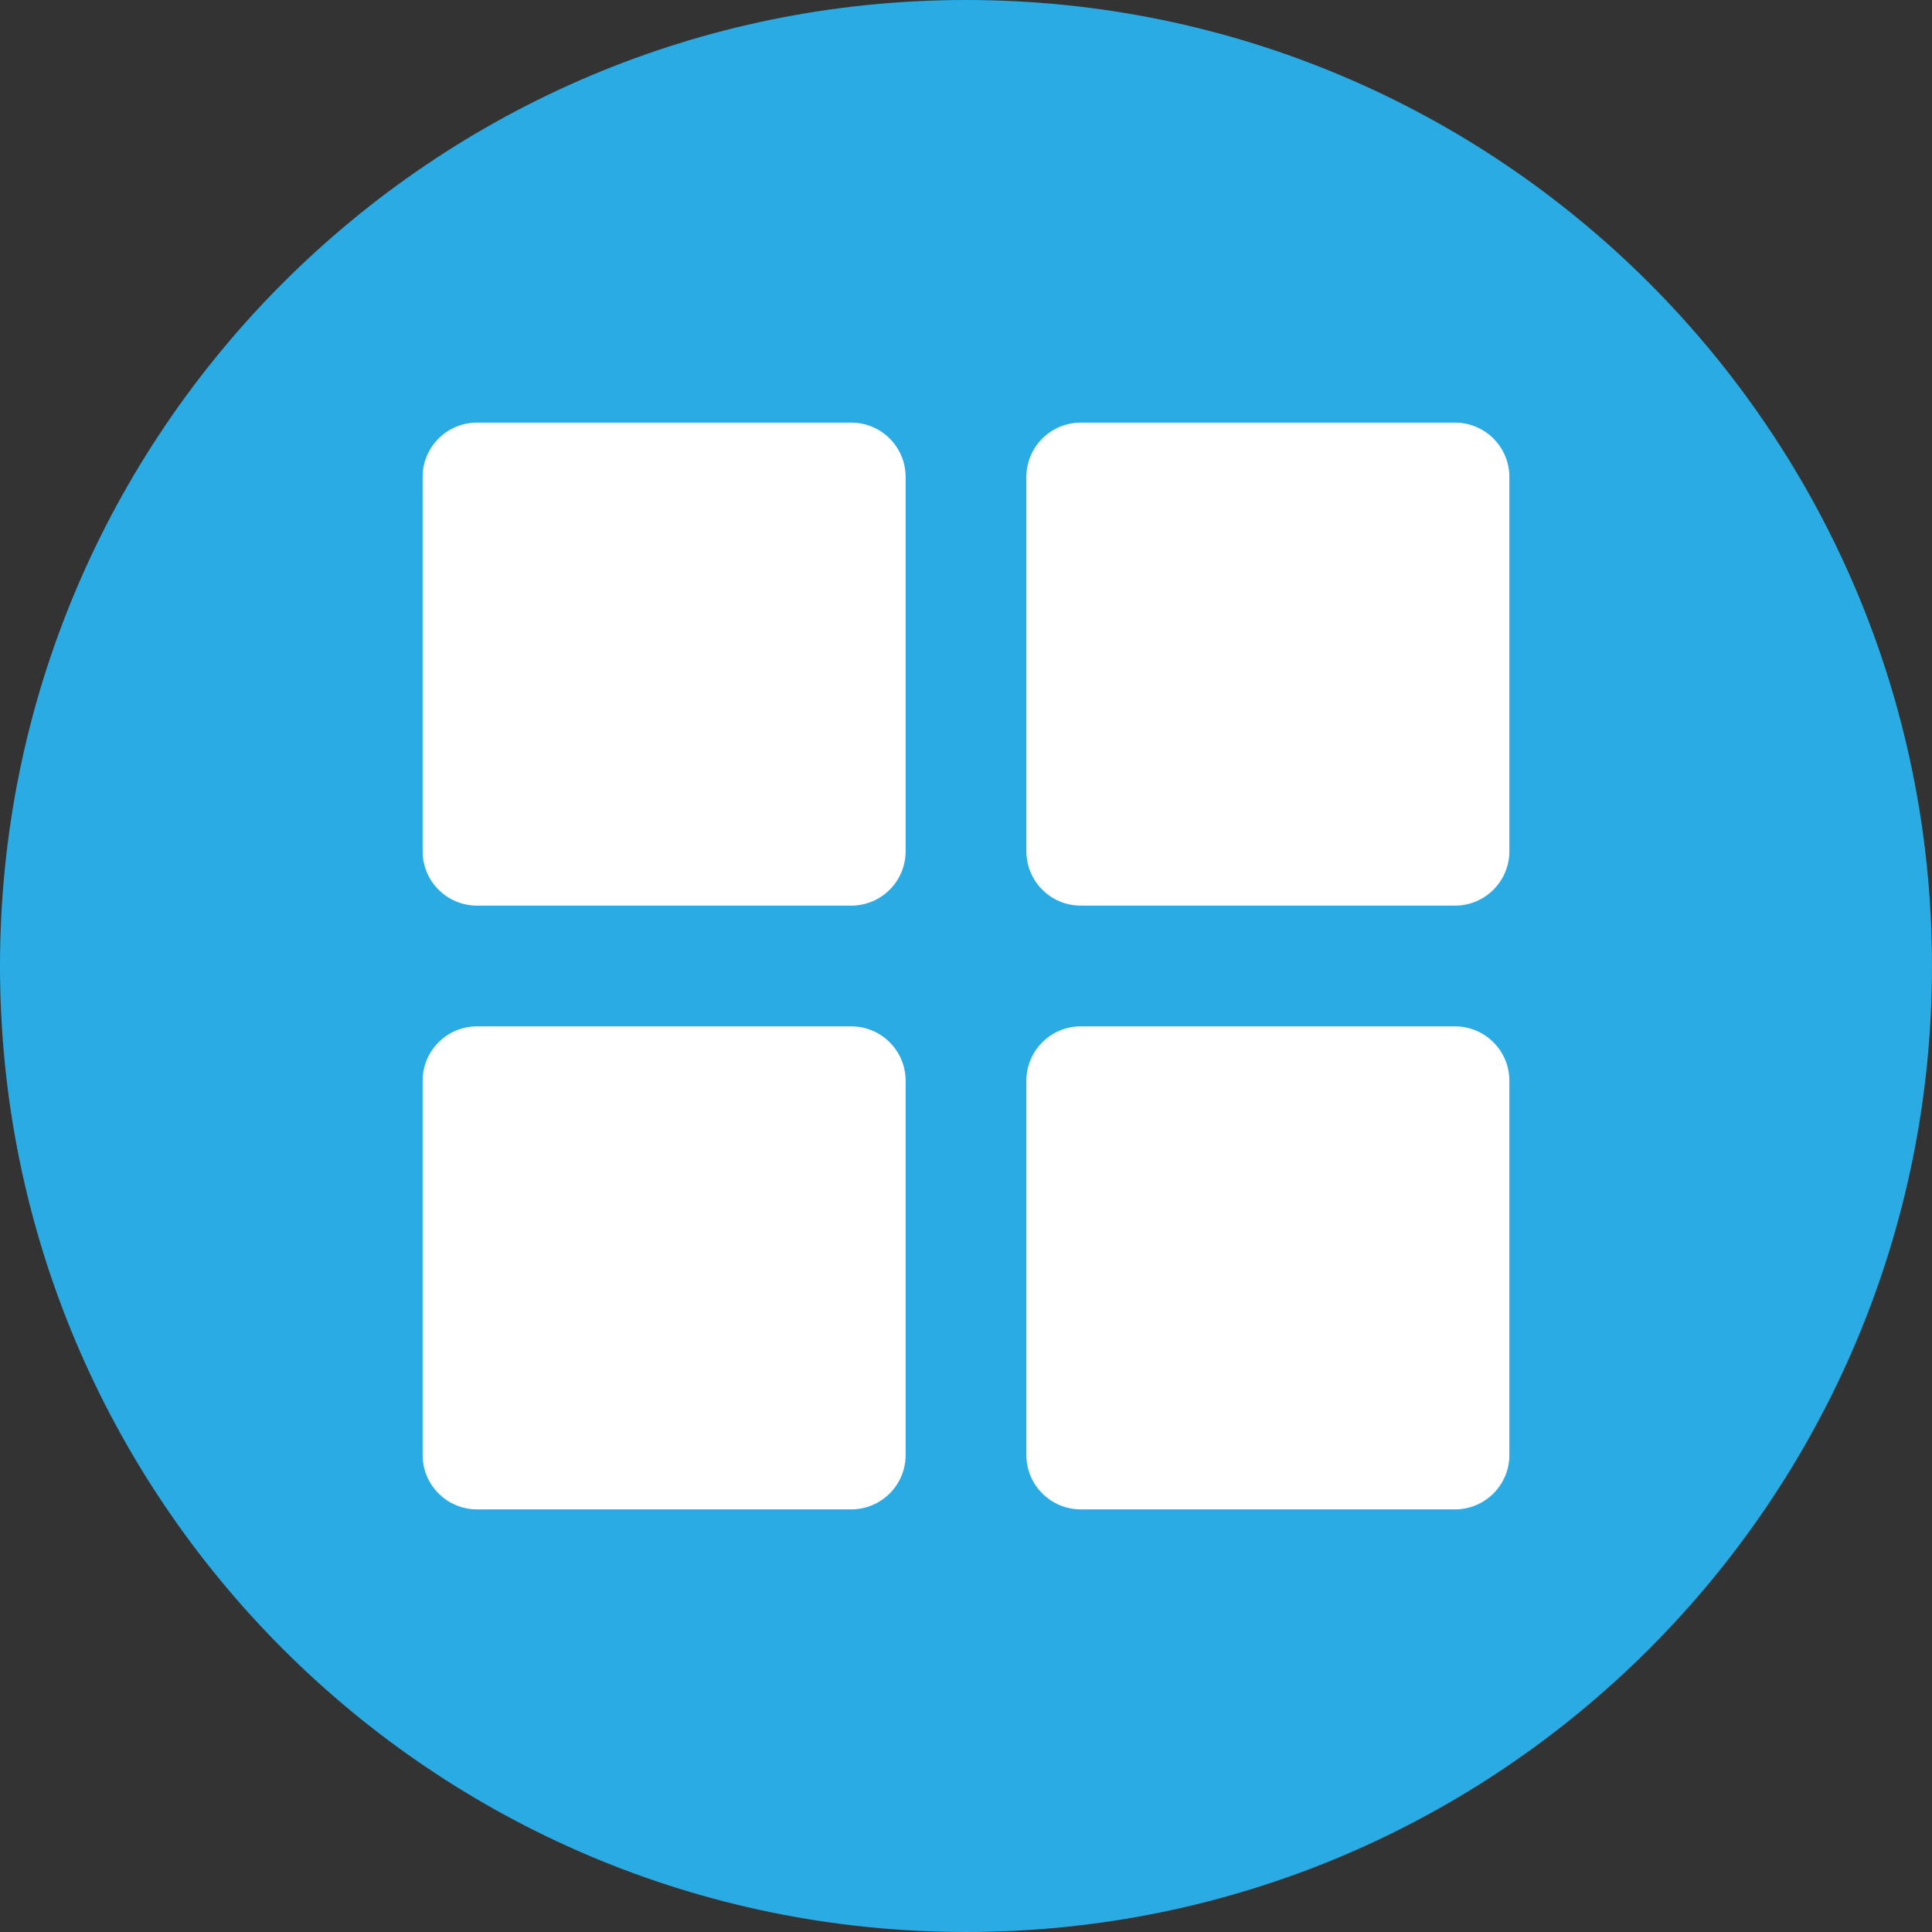<?xml version="1.0" encoding="UTF-8"?>
<svg xmlns="http://www.w3.org/2000/svg" xmlns:xlink="http://www.w3.org/1999/xlink" width="168pt" height="168pt" viewBox="0 0 168 168" version="1.1">
<rect x="0" y="0" width="168" height="168" fill="#333333" stroke="none"/>
<g id="surface1581">
<path style=" stroke:none;fill-rule:evenodd;fill:rgb(16.471%,67.059%,89.412%);fill-opacity:1;" d="M 168 84 C 168 130.391 130.391 168 84 168 C 37.609 168 0 130.391 0 84 C 0 37.609 37.609 0 84 0 C 130.391 0 168 37.609 168 84 "/>
<path style=" stroke:none;fill-rule:evenodd;fill:rgb(100%,100%,100%);fill-opacity:1;" d="M 41.477 36.75 L 74.027 36.75 L 74.023 36.75 C 76.633 36.75 78.75 38.867 78.75 41.477 L 78.75 74.027 L 78.75 74.023 C 78.75 76.633 76.633 78.75 74.023 78.75 L 41.477 78.75 C 38.867 78.75 36.75 76.633 36.75 74.023 L 36.75 41.477 C 36.75 38.867 38.867 36.75 41.477 36.75 Z M 93.977 36.75 L 126.527 36.75 L 126.523 36.75 C 129.133 36.75 131.25 38.867 131.25 41.477 L 131.25 74.027 L 131.25 74.023 C 131.25 76.633 129.133 78.75 126.523 78.75 L 93.973 78.75 L 93.977 78.75 C 91.367 78.75 89.25 76.633 89.25 74.023 L 89.25 41.477 C 89.25 38.867 91.367 36.75 93.977 36.75 Z M 93.977 89.25 L 126.527 89.25 L 126.523 89.25 C 129.133 89.25 131.25 91.367 131.25 93.977 L 131.25 126.527 L 131.25 126.523 C 131.25 129.133 129.133 131.25 126.523 131.25 L 93.973 131.25 L 93.977 131.25 C 91.367 131.25 89.25 129.133 89.25 126.523 L 89.25 93.973 L 89.25 93.977 C 89.25 91.367 91.367 89.25 93.977 89.25 Z M 41.477 89.25 L 74.027 89.25 L 74.023 89.25 C 76.633 89.25 78.75 91.367 78.75 93.977 L 78.75 126.527 L 78.75 126.523 C 78.75 129.133 76.633 131.25 74.023 131.25 L 41.477 131.25 C 38.867 131.25 36.75 129.133 36.75 126.523 L 36.75 93.973 L 36.75 93.977 C 36.75 91.367 38.867 89.25 41.477 89.25 Z M 41.477 89.25 "/>
</g>
</svg>
